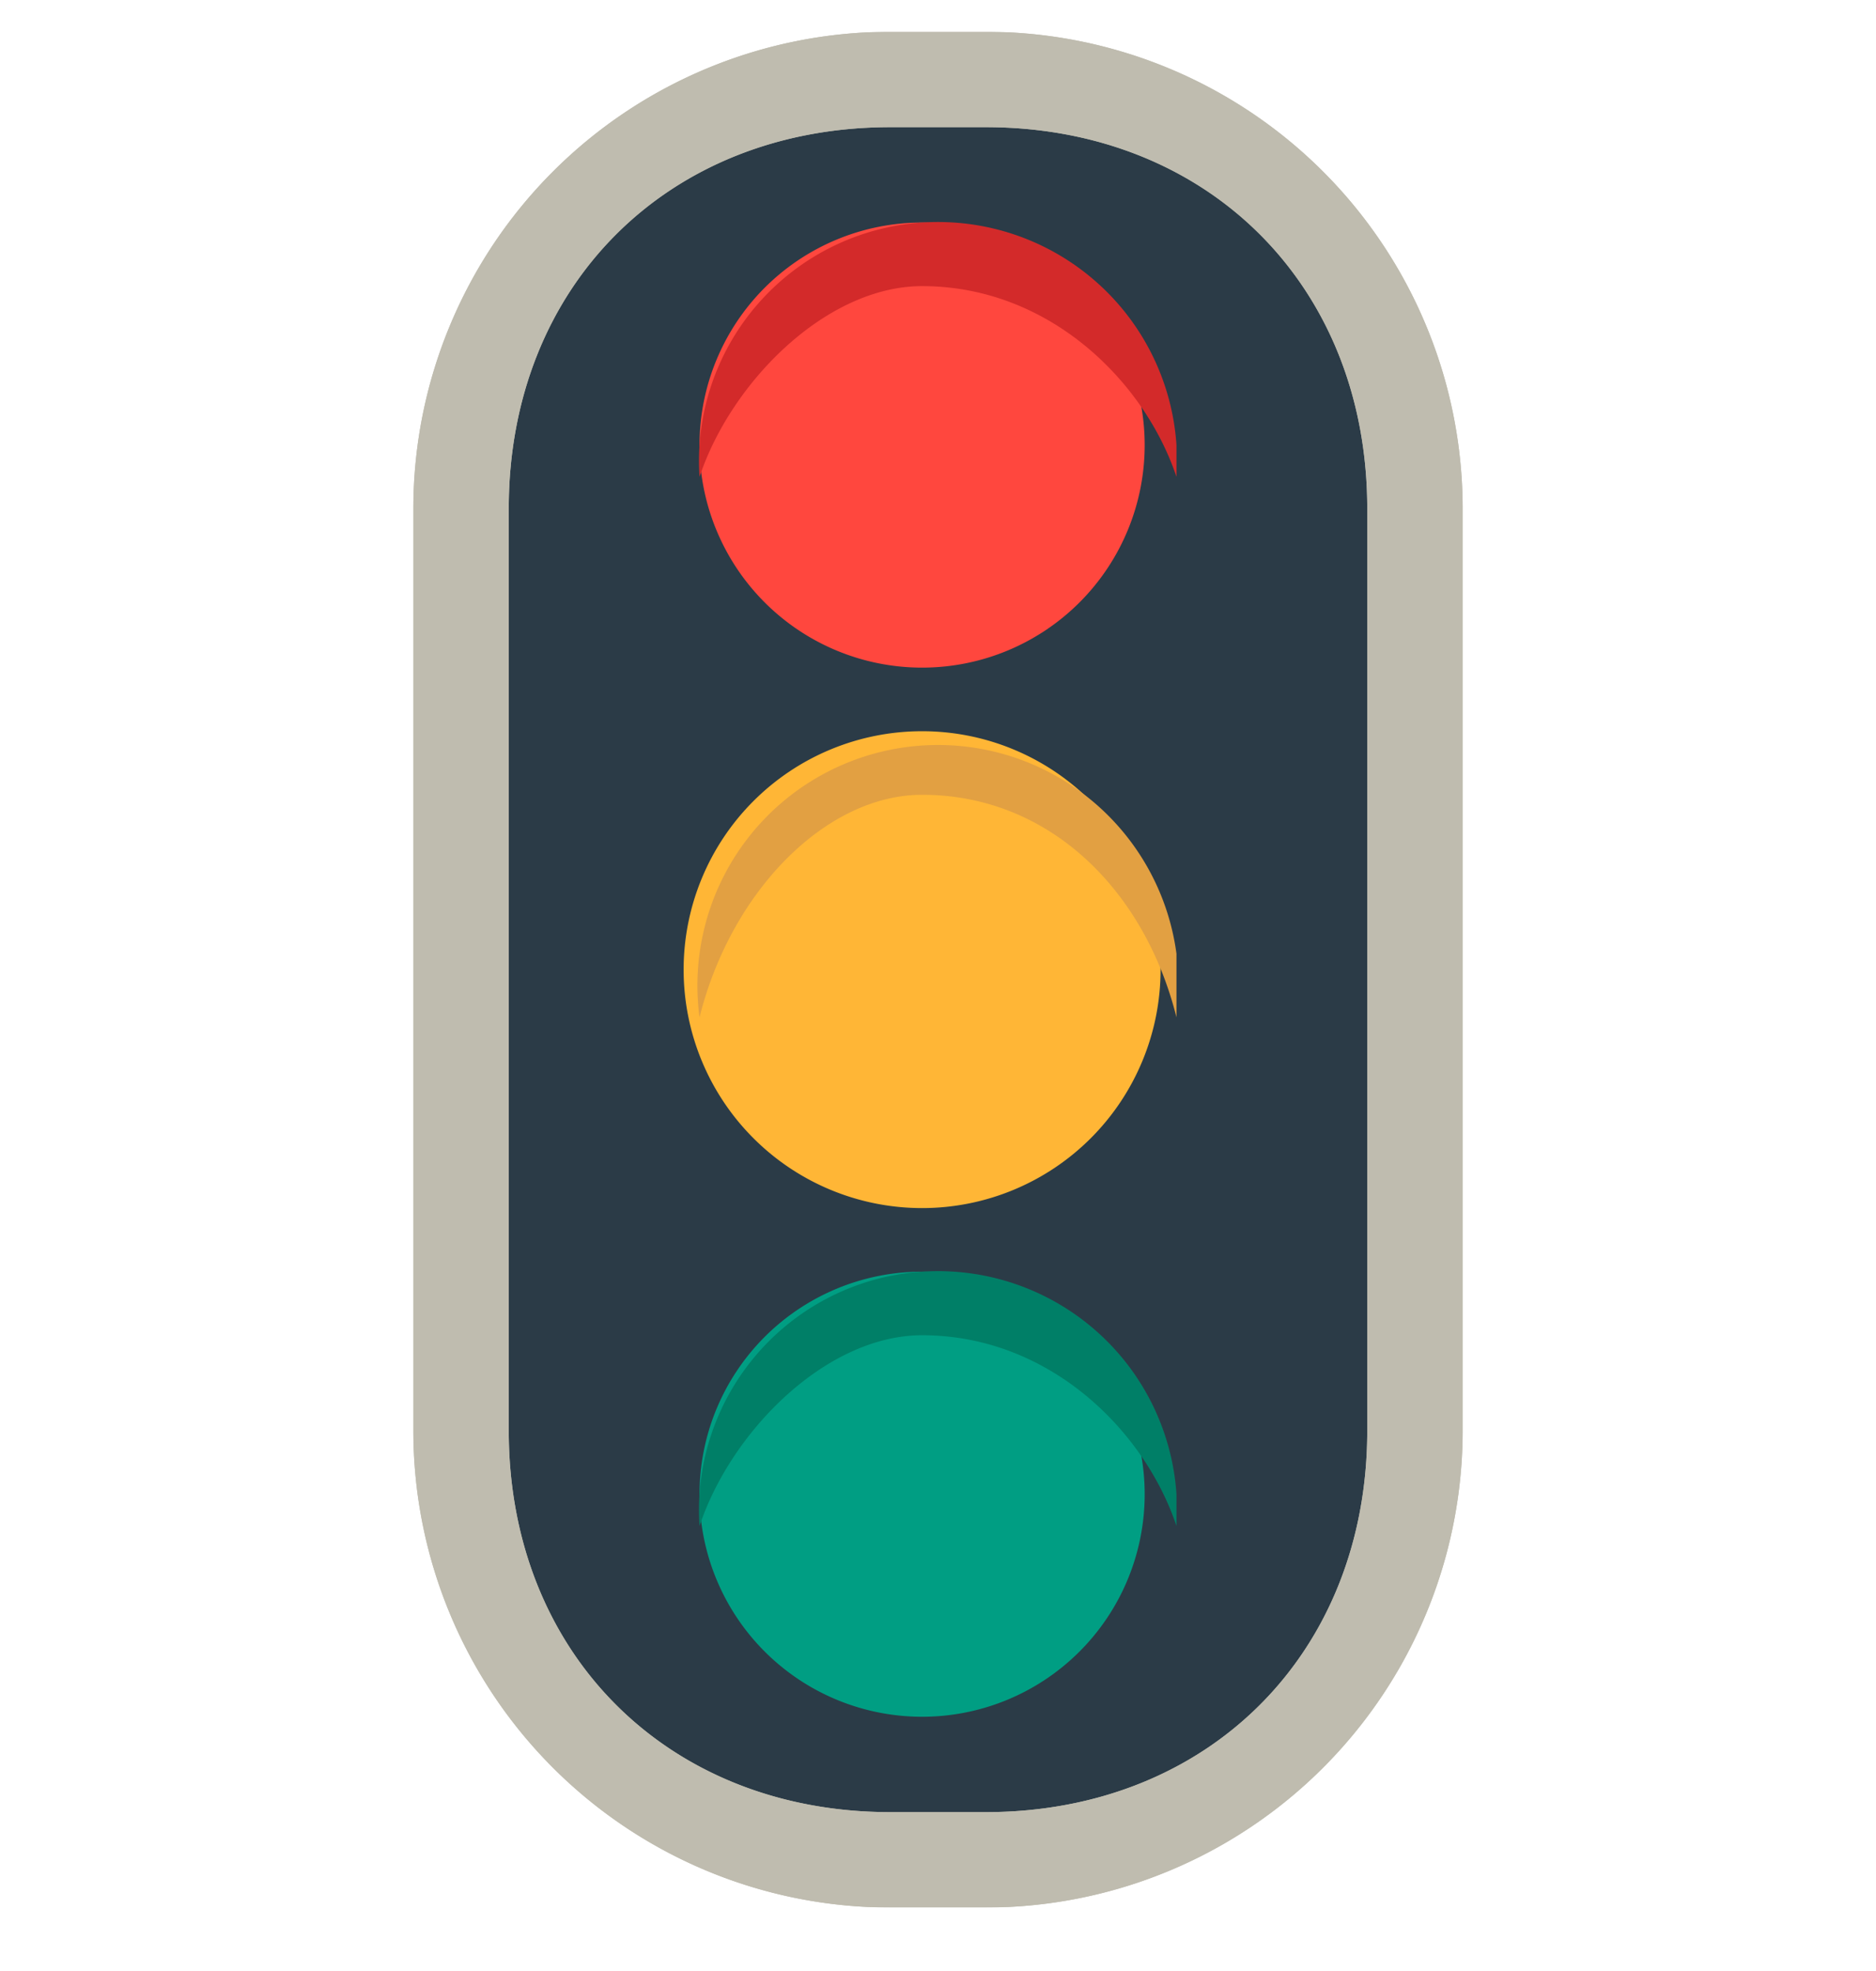 <svg xmlns="http://www.w3.org/2000/svg" xmlns:xlink="http://www.w3.org/1999/xlink" fill="none"
  viewBox="0 0 59 62">
  <defs>
    <path id="reuse-0" fill="#BFBCAF"
      d="M31 3c7 0 12 5 12 12v29c0 7-5 12-12 12h-3c-7 0-12-5-12-12V15c0-7 5-12 12-12h3Zm0-3h-3a15 15 0 0 0-15 15v29a15 15 0 0 0 15 15h3a15 15 0 0 0 15-15V15A15 15 0 0 0 31 0Z" />
  </defs>
  <g clip-path="url(#a)" filter="url(#b)">
    <path fill="#2B3B47"
      d="M28 57c-7 0-14-6-14-13V15c0-7 7-14 14-14h3c7 0 14 7 14 14v29c0 7-7 13-14 13h-3Z" />
    <path fill="#FF473E" d="M29 20a7 7 0 1 0 0-14 7 7 0 0 0 0 14Z" />
    <path fill="#FFB636" d="M29 37a7 7 0 1 0 0-15 7 7 0 0 0 0 15Z" />
    <path fill="#009E83" d="M29 53a7 7 0 1 0 0-14 7 7 0 0 0 0 14Z" />
    <path fill="#D32A2A" d="M29 8c4 0 7 3 8 6v-1a7 7 0 1 0-15 1c1-3 4-6 7-6Z" />
    <path fill="#E2A042" d="M29 24c4 0 7 3 8 7v-2a7 7 0 1 0-15 2c1-4 4-7 7-7Z" />
    <path fill="#007F67" d="M29 41c4 0 7 3 8 6v-1a7 7 0 1 0-15 1c1-3 4-6 7-6Z" />
    <g filter="url(#c)">
      <use xlink:href="#reuse-0" />
    </g>
    <g filter="url(#d)">
      <use xlink:href="#reuse-0" />
    </g>
  </g>
  <defs>
    <filter id="b" width="61.6" height="61.6" x="-1" y="0" color-interpolation-filters="sRGB"
      filterUnits="userSpaceOnUse">
      <feFlood flood-opacity="0" result="BackgroundImageFix" />
      <feColorMatrix in="SourceAlpha" result="hardAlpha"
        values="0 0 0 0 0 0 0 0 0 0 0 0 0 0 0 0 0 0 127 0" />
      <feOffset dy="1" />
      <feGaussianBlur stdDeviation=".6" />
      <feComposite in2="hardAlpha" operator="out" />
      <feColorMatrix values="0 0 0 0 0 0 0 0 0 0 0 0 0 0 0 0 0 0 0.25 0" />
      <feBlend in2="BackgroundImageFix" result="effect1_dropShadow_97_756" />
      <feBlend in="SourceGraphic" in2="effect1_dropShadow_97_756" result="shape" />
    </filter>
    <filter id="c" width="48.8" height="74.7" x="5" y="-8" color-interpolation-filters="sRGB"
      filterUnits="userSpaceOnUse">
      <feFlood flood-opacity="0" result="BackgroundImageFix" />
      <feColorMatrix in="SourceAlpha" result="hardAlpha"
        values="0 0 0 0 0 0 0 0 0 0 0 0 0 0 0 0 0 0 127 0" />
      <feOffset />
      <feGaussianBlur stdDeviation="4" />
      <feComposite in2="hardAlpha" operator="out" />
      <feColorMatrix values="0 0 0 0 0 0 0 0 0 0 0 0 0 0 0 0 0 0 0.25 0" />
      <feBlend in2="BackgroundImageFix" result="effect1_dropShadow_97_756" />
      <feBlend in="SourceGraphic" in2="effect1_dropShadow_97_756" result="shape" />
    </filter>
    <filter id="d" width="48.8" height="74.7" x="5" y="-8" color-interpolation-filters="sRGB"
      filterUnits="userSpaceOnUse">
      <feFlood flood-opacity="0" result="BackgroundImageFix" />
      <feColorMatrix in="SourceAlpha" result="hardAlpha"
        values="0 0 0 0 0 0 0 0 0 0 0 0 0 0 0 0 0 0 127 0" />
      <feOffset />
      <feGaussianBlur stdDeviation="4" />
      <feComposite in2="hardAlpha" operator="out" />
      <feColorMatrix values="0 0 0 0 0 0 0 0 0 0 0 0 0 0 0 0 0 0 0.25 0" />
      <feBlend in2="BackgroundImageFix" result="effect1_dropShadow_97_756" />
      <feBlend in="SourceGraphic" in2="effect1_dropShadow_97_756" result="shape" />
    </filter>
    <clipPath id="a">
      <path fill="#fff" d="M0 0h59v59H0z" />
    </clipPath>
  </defs>
</svg>